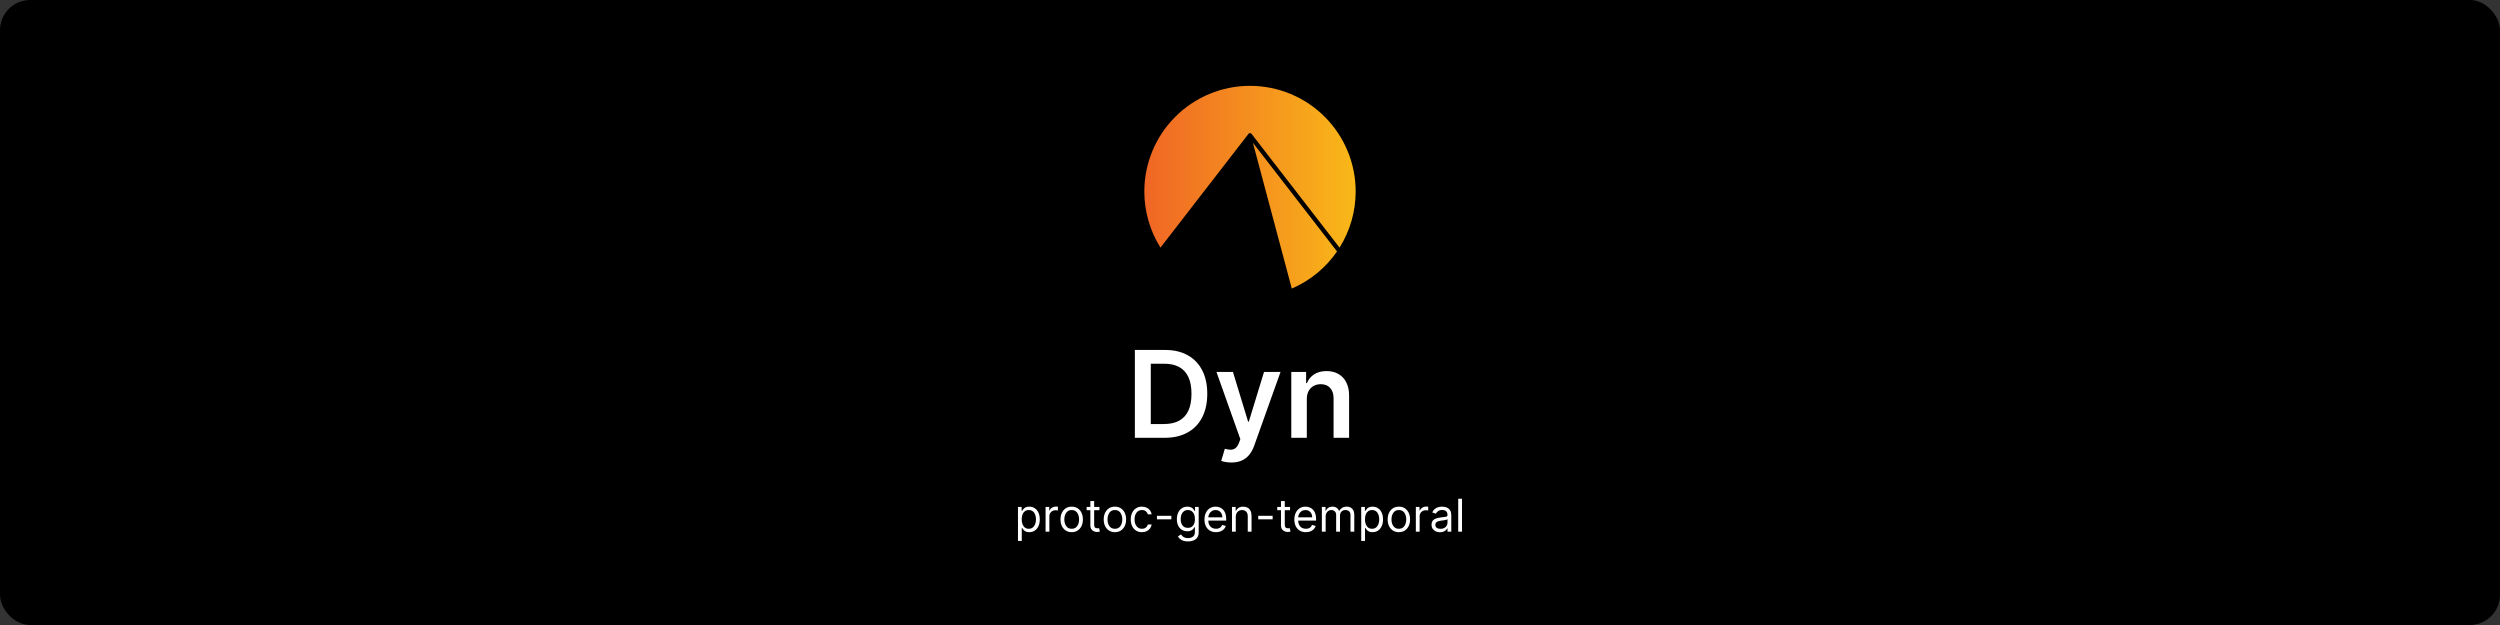 <svg width="828" height="207" viewBox="0 0 828 207" fill="none" xmlns="http://www.w3.org/2000/svg">
<rect x="0" y="0" width="828" height="207" fill="#333333" stroke="none"/>
<rect width="828" height="207" rx="10" fill="black"/>
<path d="M385.727 145H375.869V115.909H385.926C388.814 115.909 391.295 116.491 393.369 117.656C395.453 118.812 397.053 120.473 398.17 122.642C399.288 124.811 399.847 127.405 399.847 130.426C399.847 133.456 399.283 136.061 398.156 138.239C397.039 140.417 395.424 142.088 393.312 143.253C391.21 144.418 388.682 145 385.727 145ZM381.139 140.44H385.472C387.498 140.44 389.188 140.071 390.543 139.332C391.897 138.584 392.915 137.472 393.597 135.994C394.278 134.508 394.619 132.652 394.619 130.426C394.619 128.201 394.278 126.354 393.597 124.886C392.915 123.409 391.906 122.306 390.571 121.577C389.245 120.838 387.598 120.469 385.628 120.469H381.139V140.44ZM407.822 153.182C407.122 153.182 406.473 153.125 405.876 153.011C405.289 152.907 404.821 152.784 404.47 152.642L405.663 148.636C406.411 148.854 407.079 148.958 407.666 148.949C408.253 148.939 408.769 148.755 409.214 148.395C409.669 148.045 410.053 147.457 410.365 146.634L410.805 145.455L402.893 123.182H408.348L413.376 139.659H413.604L418.646 123.182H424.115L415.379 147.642C414.972 148.797 414.432 149.787 413.76 150.611C413.088 151.444 412.264 152.079 411.288 152.514C410.322 152.959 409.167 153.182 407.822 153.182ZM432.815 132.216V145H427.673V123.182H432.588V126.889H432.844C433.346 125.668 434.146 124.697 435.244 123.977C436.352 123.258 437.721 122.898 439.349 122.898C440.855 122.898 442.167 123.22 443.284 123.864C444.411 124.508 445.282 125.44 445.898 126.662C446.523 127.884 446.83 129.366 446.821 131.108V145H441.679V131.903C441.679 130.445 441.3 129.304 440.543 128.48C439.795 127.656 438.758 127.244 437.432 127.244C436.532 127.244 435.732 127.443 435.031 127.841C434.34 128.229 433.795 128.793 433.398 129.531C433.009 130.27 432.815 131.165 432.815 132.216Z" fill="white"/>
<path d="M337.151 179.155V167.905H338.365V169.205H338.514C338.607 169.063 338.734 168.882 338.898 168.662C339.065 168.438 339.303 168.239 339.612 168.065C339.924 167.888 340.347 167.799 340.879 167.799C341.568 167.799 342.175 167.971 342.701 168.315C343.227 168.66 343.637 169.148 343.931 169.78C344.226 170.412 344.374 171.158 344.374 172.018C344.374 172.884 344.226 173.635 343.931 174.271C343.637 174.903 343.228 175.393 342.706 175.741C342.184 176.085 341.582 176.258 340.901 176.258C340.375 176.258 339.954 176.171 339.638 175.997C339.322 175.819 339.079 175.618 338.908 175.395C338.738 175.167 338.607 174.979 338.514 174.83H338.408V179.155H337.151ZM338.386 171.996C338.386 172.614 338.477 173.159 338.658 173.632C338.839 174.1 339.104 174.468 339.452 174.734C339.8 174.997 340.226 175.128 340.73 175.128C341.256 175.128 341.694 174.99 342.046 174.713C342.401 174.432 342.667 174.056 342.845 173.584C343.026 173.108 343.116 172.579 343.116 171.996C343.116 171.421 343.028 170.902 342.85 170.441C342.676 169.976 342.412 169.608 342.056 169.338C341.705 169.065 341.263 168.928 340.73 168.928C340.219 168.928 339.789 169.058 339.441 169.317C339.093 169.573 338.83 169.931 338.653 170.393C338.475 170.851 338.386 171.385 338.386 171.996ZM346.291 176.087V167.905H347.506V169.141H347.591C347.74 168.736 348.01 168.408 348.401 168.156C348.791 167.904 349.232 167.777 349.722 167.777C349.814 167.777 349.929 167.779 350.068 167.783C350.206 167.786 350.311 167.792 350.382 167.799V169.077C350.339 169.067 350.242 169.051 350.089 169.029C349.94 169.004 349.782 168.992 349.615 168.992C349.217 168.992 348.862 169.075 348.55 169.242C348.241 169.406 347.996 169.633 347.815 169.924C347.637 170.212 347.548 170.54 347.548 170.91V176.087H346.291ZM354.947 176.258C354.208 176.258 353.56 176.082 353.003 175.73C352.449 175.379 352.016 174.887 351.703 174.255C351.394 173.623 351.24 172.884 351.24 172.039C351.24 171.187 351.394 170.443 351.703 169.807C352.016 169.171 352.449 168.678 353.003 168.326C353.56 167.975 354.208 167.799 354.947 167.799C355.686 167.799 356.332 167.975 356.886 168.326C357.444 168.678 357.877 169.171 358.186 169.807C358.498 170.443 358.654 171.187 358.654 172.039C358.654 172.884 358.498 173.623 358.186 174.255C357.877 174.887 357.444 175.379 356.886 175.73C356.332 176.082 355.686 176.258 354.947 176.258ZM354.947 175.128C355.508 175.128 355.97 174.985 356.332 174.697C356.694 174.409 356.962 174.031 357.136 173.562C357.31 173.094 357.397 172.586 357.397 172.039C357.397 171.492 357.31 170.982 357.136 170.51C356.962 170.038 356.694 169.656 356.332 169.365C355.97 169.074 355.508 168.928 354.947 168.928C354.386 168.928 353.924 169.074 353.562 169.365C353.2 169.656 352.932 170.038 352.758 170.51C352.584 170.982 352.497 171.492 352.497 172.039C352.497 172.586 352.584 173.094 352.758 173.562C352.932 174.031 353.2 174.409 353.562 174.697C353.924 174.985 354.386 175.128 354.947 175.128ZM364.132 167.905V168.971H359.892V167.905H364.132ZM361.127 165.945H362.384V173.743C362.384 174.099 362.436 174.365 362.539 174.542C362.646 174.716 362.78 174.834 362.944 174.894C363.111 174.951 363.286 174.979 363.471 174.979C363.61 174.979 363.723 174.972 363.812 174.958C363.901 174.94 363.972 174.926 364.025 174.915L364.281 176.045C364.196 176.077 364.077 176.108 363.924 176.14C363.771 176.176 363.578 176.194 363.343 176.194C362.988 176.194 362.64 176.117 362.299 175.965C361.962 175.812 361.681 175.579 361.458 175.267C361.237 174.954 361.127 174.56 361.127 174.084V165.945ZM369.259 176.258C368.52 176.258 367.872 176.082 367.314 175.73C366.76 175.379 366.327 174.887 366.015 174.255C365.706 173.623 365.551 172.884 365.551 172.039C365.551 171.187 365.706 170.443 366.015 169.807C366.327 169.171 366.76 168.678 367.314 168.326C367.872 167.975 368.52 167.799 369.259 167.799C369.997 167.799 370.644 167.975 371.198 168.326C371.755 168.678 372.188 169.171 372.497 169.807C372.81 170.443 372.966 171.187 372.966 172.039C372.966 172.884 372.81 173.623 372.497 174.255C372.188 174.887 371.755 175.379 371.198 175.73C370.644 176.082 369.997 176.258 369.259 176.258ZM369.259 175.128C369.82 175.128 370.281 174.985 370.644 174.697C371.006 174.409 371.274 174.031 371.448 173.562C371.622 173.094 371.709 172.586 371.709 172.039C371.709 171.492 371.622 170.982 371.448 170.51C371.274 170.038 371.006 169.656 370.644 169.365C370.281 169.074 369.82 168.928 369.259 168.928C368.698 168.928 368.236 169.074 367.874 169.365C367.511 169.656 367.243 170.038 367.069 170.51C366.895 170.982 366.808 171.492 366.808 172.039C366.808 172.586 366.895 173.094 367.069 173.562C367.243 174.031 367.511 174.409 367.874 174.697C368.236 174.985 368.698 175.128 369.259 175.128ZM378.209 176.258C377.442 176.258 376.781 176.077 376.227 175.714C375.673 175.352 375.247 174.853 374.949 174.217C374.651 173.582 374.501 172.856 374.501 172.039C374.501 171.208 374.654 170.475 374.96 169.839C375.268 169.2 375.698 168.701 376.249 168.342C376.803 167.98 377.449 167.799 378.188 167.799C378.763 167.799 379.281 167.905 379.743 168.118C380.205 168.331 380.583 168.63 380.877 169.013C381.172 169.397 381.355 169.844 381.426 170.356H380.169C380.073 169.983 379.86 169.652 379.53 169.365C379.203 169.074 378.763 168.928 378.209 168.928C377.719 168.928 377.289 169.056 376.92 169.312C376.554 169.564 376.268 169.921 376.062 170.382C375.86 170.84 375.759 171.378 375.759 171.996C375.759 172.628 375.858 173.179 376.057 173.648C376.259 174.116 376.543 174.48 376.909 174.74C377.278 174.999 377.712 175.128 378.209 175.128C378.536 175.128 378.832 175.072 379.098 174.958C379.365 174.844 379.59 174.681 379.775 174.468C379.96 174.255 380.091 173.999 380.169 173.701H381.426C381.355 174.184 381.179 174.619 380.899 175.006C380.622 175.389 380.254 175.695 379.796 175.922C379.342 176.146 378.813 176.258 378.209 176.258ZM387.951 170.824V171.996H383.179V170.824H387.951ZM393.466 179.326C392.859 179.326 392.337 179.248 391.9 179.091C391.463 178.939 391.099 178.736 390.808 178.484C390.52 178.236 390.291 177.969 390.121 177.685L391.122 176.982C391.236 177.131 391.38 177.302 391.554 177.493C391.728 177.689 391.965 177.857 392.267 177.999C392.573 178.145 392.972 178.218 393.466 178.218C394.126 178.218 394.671 178.058 395.101 177.738C395.531 177.419 395.746 176.918 395.746 176.236V174.574H395.639C395.547 174.724 395.415 174.908 395.245 175.128C395.078 175.345 394.837 175.539 394.521 175.709C394.208 175.876 393.785 175.959 393.253 175.959C392.592 175.959 391.999 175.803 391.474 175.491C390.952 175.178 390.538 174.724 390.233 174.127C389.931 173.53 389.78 172.806 389.78 171.954C389.78 171.116 389.927 170.386 390.222 169.764C390.517 169.139 390.927 168.656 391.452 168.315C391.978 167.971 392.585 167.799 393.274 167.799C393.807 167.799 394.229 167.888 394.542 168.065C394.858 168.239 395.099 168.438 395.266 168.662C395.437 168.882 395.568 169.063 395.66 169.205H395.788V167.905H397.003V176.322C397.003 177.025 396.843 177.596 396.523 178.037C396.207 178.481 395.781 178.806 395.245 179.012C394.712 179.221 394.119 179.326 393.466 179.326ZM393.423 174.83C393.927 174.83 394.354 174.715 394.702 174.484C395.05 174.253 395.314 173.921 395.495 173.488C395.676 173.054 395.767 172.536 395.767 171.932C395.767 171.343 395.678 170.823 395.501 170.372C395.323 169.921 395.06 169.567 394.712 169.312C394.364 169.056 393.935 168.928 393.423 168.928C392.891 168.928 392.447 169.063 392.092 169.333C391.74 169.603 391.475 169.965 391.298 170.42C391.124 170.874 391.037 171.378 391.037 171.932C391.037 172.501 391.126 173.003 391.303 173.44C391.484 173.873 391.751 174.214 392.102 174.463C392.457 174.708 392.898 174.83 393.423 174.83ZM402.734 176.258C401.946 176.258 401.266 176.084 400.694 175.736C400.126 175.384 399.687 174.894 399.378 174.265C399.073 173.633 398.92 172.898 398.92 172.06C398.92 171.222 399.073 170.483 399.378 169.844C399.687 169.202 400.117 168.701 400.668 168.342C401.222 167.98 401.868 167.799 402.606 167.799C403.033 167.799 403.453 167.87 403.869 168.012C404.284 168.154 404.663 168.385 405.003 168.704C405.344 169.02 405.616 169.439 405.818 169.961C406.021 170.483 406.122 171.126 406.122 171.89V172.422H399.815V171.336H404.844C404.844 170.874 404.751 170.462 404.567 170.1C404.386 169.738 404.126 169.452 403.789 169.242C403.455 169.033 403.061 168.928 402.606 168.928C402.106 168.928 401.672 169.052 401.307 169.301C400.945 169.546 400.666 169.866 400.47 170.26C400.275 170.654 400.177 171.077 400.177 171.527V172.252C400.177 172.87 400.284 173.394 400.497 173.823C400.714 174.249 401.014 174.574 401.397 174.798C401.781 175.018 402.226 175.128 402.734 175.128C403.065 175.128 403.363 175.082 403.629 174.99C403.899 174.894 404.132 174.752 404.327 174.564C404.522 174.372 404.673 174.134 404.78 173.85L405.994 174.191C405.866 174.603 405.652 174.965 405.35 175.277C405.048 175.586 404.675 175.828 404.231 176.002C403.787 176.172 403.288 176.258 402.734 176.258ZM409.291 171.165V176.087H408.034V167.905H409.249V169.184H409.355C409.547 168.768 409.838 168.434 410.229 168.182C410.62 167.927 411.124 167.799 411.742 167.799C412.296 167.799 412.78 167.912 413.196 168.14C413.611 168.363 413.935 168.704 414.165 169.162C414.396 169.617 414.512 170.192 414.512 170.888V176.087H413.255V170.974C413.255 170.331 413.088 169.83 412.754 169.471C412.42 169.109 411.962 168.928 411.38 168.928C410.978 168.928 410.62 169.015 410.304 169.189C409.991 169.363 409.744 169.617 409.563 169.951C409.382 170.285 409.291 170.689 409.291 171.165ZM421.496 170.824V171.996H416.724V170.824H421.496ZM427.266 167.905V168.971H423.026V167.905H427.266ZM424.262 165.945H425.519V173.743C425.519 174.099 425.571 174.365 425.674 174.542C425.78 174.716 425.915 174.834 426.079 174.894C426.245 174.951 426.421 174.979 426.606 174.979C426.744 174.979 426.858 174.972 426.947 174.958C427.036 174.94 427.107 174.926 427.16 174.915L427.416 176.045C427.33 176.077 427.211 176.108 427.059 176.14C426.906 176.176 426.712 176.194 426.478 176.194C426.123 176.194 425.775 176.117 425.434 175.965C425.097 175.812 424.816 175.579 424.592 175.267C424.372 174.954 424.262 174.56 424.262 174.084V165.945ZM432.5 176.258C431.712 176.258 431.032 176.084 430.46 175.736C429.892 175.384 429.453 174.894 429.144 174.265C428.839 173.633 428.686 172.898 428.686 172.06C428.686 171.222 428.839 170.483 429.144 169.844C429.453 169.202 429.883 168.701 430.433 168.342C430.987 167.98 431.633 167.799 432.372 167.799C432.798 167.799 433.219 167.87 433.634 168.012C434.05 168.154 434.428 168.385 434.769 168.704C435.11 169.02 435.382 169.439 435.584 169.961C435.786 170.483 435.888 171.126 435.888 171.89V172.422H429.581V171.336H434.609C434.609 170.874 434.517 170.462 434.332 170.1C434.151 169.738 433.892 169.452 433.555 169.242C433.221 169.033 432.827 168.928 432.372 168.928C431.871 168.928 431.438 169.052 431.072 169.301C430.71 169.546 430.431 169.866 430.236 170.26C430.041 170.654 429.943 171.077 429.943 171.527V172.252C429.943 172.87 430.05 173.394 430.263 173.823C430.479 174.249 430.779 174.574 431.163 174.798C431.546 175.018 431.992 175.128 432.5 175.128C432.83 175.128 433.128 175.082 433.395 174.99C433.665 174.894 433.897 174.752 434.093 174.564C434.288 174.372 434.439 174.134 434.545 173.85L435.76 174.191C435.632 174.603 435.417 174.965 435.115 175.277C434.813 175.586 434.441 175.828 433.997 176.002C433.553 176.172 433.054 176.258 432.5 176.258ZM437.8 176.087V167.905H439.014V169.184H439.121C439.291 168.747 439.567 168.408 439.947 168.166C440.327 167.921 440.783 167.799 441.316 167.799C441.855 167.799 442.305 167.921 442.663 168.166C443.025 168.408 443.308 168.747 443.51 169.184H443.595C443.805 168.761 444.119 168.426 444.538 168.177C444.957 167.925 445.46 167.799 446.046 167.799C446.777 167.799 447.376 168.028 447.841 168.486C448.306 168.94 448.539 169.649 448.539 170.611V176.087H447.282V170.611C447.282 170.008 447.116 169.576 446.786 169.317C446.456 169.058 446.067 168.928 445.62 168.928C445.044 168.928 444.599 169.102 444.283 169.45C443.967 169.795 443.809 170.231 443.809 170.76V176.087H442.53V170.483C442.53 170.018 442.379 169.644 442.077 169.36C441.775 169.072 441.387 168.928 440.911 168.928C440.584 168.928 440.279 169.015 439.995 169.189C439.714 169.363 439.487 169.605 439.313 169.914C439.142 170.219 439.057 170.572 439.057 170.974V176.087H437.8ZM450.837 179.155V167.905H452.052V169.205H452.201C452.293 169.063 452.421 168.882 452.584 168.662C452.751 168.438 452.989 168.239 453.298 168.065C453.611 167.888 454.033 167.799 454.566 167.799C455.255 167.799 455.862 167.971 456.388 168.315C456.913 168.66 457.323 169.148 457.618 169.78C457.913 170.412 458.06 171.158 458.06 172.018C458.06 172.884 457.913 173.635 457.618 174.271C457.323 174.903 456.915 175.393 456.393 175.741C455.871 176.085 455.269 176.258 454.587 176.258C454.062 176.258 453.641 176.171 453.325 175.997C453.009 175.819 452.765 175.618 452.595 175.395C452.424 175.167 452.293 174.979 452.201 174.83H452.094V179.155H450.837ZM452.073 171.996C452.073 172.614 452.163 173.159 452.345 173.632C452.526 174.1 452.79 174.468 453.138 174.734C453.486 174.997 453.912 175.128 454.417 175.128C454.942 175.128 455.381 174.99 455.732 174.713C456.087 174.432 456.354 174.056 456.531 173.584C456.712 173.108 456.803 172.579 456.803 171.996C456.803 171.421 456.714 170.902 456.537 170.441C456.363 169.976 456.098 169.608 455.743 169.338C455.391 169.065 454.949 168.928 454.417 168.928C453.905 168.928 453.476 169.058 453.128 169.317C452.78 169.573 452.517 169.931 452.339 170.393C452.162 170.851 452.073 171.385 452.073 171.996ZM463.302 176.258C462.563 176.258 461.915 176.082 461.357 175.73C460.803 175.379 460.37 174.887 460.058 174.255C459.749 173.623 459.594 172.884 459.594 172.039C459.594 171.187 459.749 170.443 460.058 169.807C460.37 169.171 460.803 168.678 461.357 168.326C461.915 167.975 462.563 167.799 463.302 167.799C464.04 167.799 464.687 167.975 465.241 168.326C465.798 168.678 466.231 169.171 466.54 169.807C466.853 170.443 467.009 171.187 467.009 172.039C467.009 172.884 466.853 173.623 466.54 174.255C466.231 174.887 465.798 175.379 465.241 175.73C464.687 176.082 464.04 176.258 463.302 176.258ZM463.302 175.128C463.863 175.128 464.324 174.985 464.687 174.697C465.049 174.409 465.317 174.031 465.491 173.562C465.665 173.094 465.752 172.586 465.752 172.039C465.752 171.492 465.665 170.982 465.491 170.51C465.317 170.038 465.049 169.656 464.687 169.365C464.324 169.074 463.863 168.928 463.302 168.928C462.741 168.928 462.279 169.074 461.917 169.365C461.554 169.656 461.286 170.038 461.112 170.51C460.938 170.982 460.851 171.492 460.851 172.039C460.851 172.586 460.938 173.094 461.112 173.562C461.286 174.031 461.554 174.409 461.917 174.697C462.279 174.985 462.741 175.128 463.302 175.128ZM468.928 176.087V167.905H470.142V169.141H470.228C470.377 168.736 470.647 168.408 471.037 168.156C471.428 167.904 471.868 167.777 472.358 167.777C472.451 167.777 472.566 167.779 472.705 167.783C472.843 167.786 472.948 167.792 473.019 167.799V169.077C472.976 169.067 472.879 169.051 472.726 169.029C472.577 169.004 472.419 168.992 472.252 168.992C471.854 168.992 471.499 169.075 471.186 169.242C470.877 169.406 470.632 169.633 470.451 169.924C470.274 170.212 470.185 170.54 470.185 170.91V176.087H468.928ZM476.917 176.279C476.398 176.279 475.928 176.181 475.505 175.986C475.082 175.787 474.747 175.501 474.498 175.128C474.25 174.752 474.125 174.297 474.125 173.765C474.125 173.296 474.218 172.916 474.402 172.625C474.587 172.33 474.834 172.099 475.143 171.932C475.452 171.765 475.793 171.641 476.166 171.559C476.542 171.474 476.92 171.407 477.3 171.357C477.797 171.293 478.2 171.245 478.509 171.213C478.822 171.178 479.049 171.119 479.191 171.037C479.337 170.956 479.41 170.814 479.41 170.611V170.569C479.41 170.043 479.266 169.635 478.978 169.344C478.694 169.052 478.263 168.907 477.684 168.907C477.084 168.907 476.613 169.038 476.272 169.301C475.931 169.564 475.691 169.844 475.553 170.143L474.36 169.716C474.573 169.219 474.857 168.832 475.212 168.555C475.571 168.275 475.961 168.079 476.384 167.969C476.81 167.856 477.229 167.799 477.641 167.799C477.904 167.799 478.206 167.831 478.547 167.895C478.891 167.955 479.223 168.081 479.543 168.273C479.866 168.465 480.134 168.754 480.347 169.141C480.56 169.528 480.667 170.047 480.667 170.697V176.087H479.41V174.979H479.346C479.26 175.157 479.118 175.347 478.919 175.549C478.721 175.752 478.456 175.924 478.126 176.066C477.796 176.208 477.392 176.279 476.917 176.279ZM477.108 175.15C477.606 175.15 478.025 175.052 478.366 174.857C478.71 174.661 478.969 174.409 479.143 174.1C479.321 173.791 479.41 173.466 479.41 173.126V171.975C479.356 172.039 479.239 172.097 479.058 172.151C478.88 172.2 478.674 172.245 478.44 172.284C478.209 172.319 477.984 172.351 477.764 172.38C477.547 172.405 477.371 172.426 477.236 172.444C476.91 172.486 476.604 172.556 476.32 172.651C476.04 172.744 475.812 172.884 475.638 173.072C475.468 173.257 475.383 173.509 475.383 173.829C475.383 174.265 475.544 174.596 475.867 174.819C476.194 175.04 476.608 175.15 477.108 175.15ZM484.218 165.178V176.087H482.961V165.178H484.218Z" fill="white"/>
<path d="M413.869 28.43C404.609 28.464 395.74 32.167 389.205 38.727C382.669 45.287 379 54.17 379 63.429C379 70.004 380.852 76.446 384.343 82.017L413.528 44.29C413.575 44.228 413.644 44.177 413.727 44.141C413.81 44.105 413.904 44.086 414 44.086C414.096 44.086 414.19 44.105 414.273 44.141C414.356 44.177 414.425 44.228 414.473 44.29L443.657 82.017C447.148 76.446 449 70.004 449 63.429C449 54.147 445.313 45.245 438.749 38.681C432.185 32.117 423.283 28.43 414 28.43C413.956 28.429 413.913 28.429 413.869 28.43V28.43ZM414.963 47.292L427.843 95.571C433.894 92.967 439.087 88.708 442.825 83.283L414.963 47.292Z" fill="url(#paint0_linear_335_5)"/>
<defs>
<linearGradient id="paint0_linear_335_5" x1="379" y1="63.061" x2="449" y2="63.061" gradientUnits="userSpaceOnUse">
<stop stop-color="#F06625"/>
<stop offset="1" stop-color="#F9B818"/>
</linearGradient>
</defs>
</svg>
